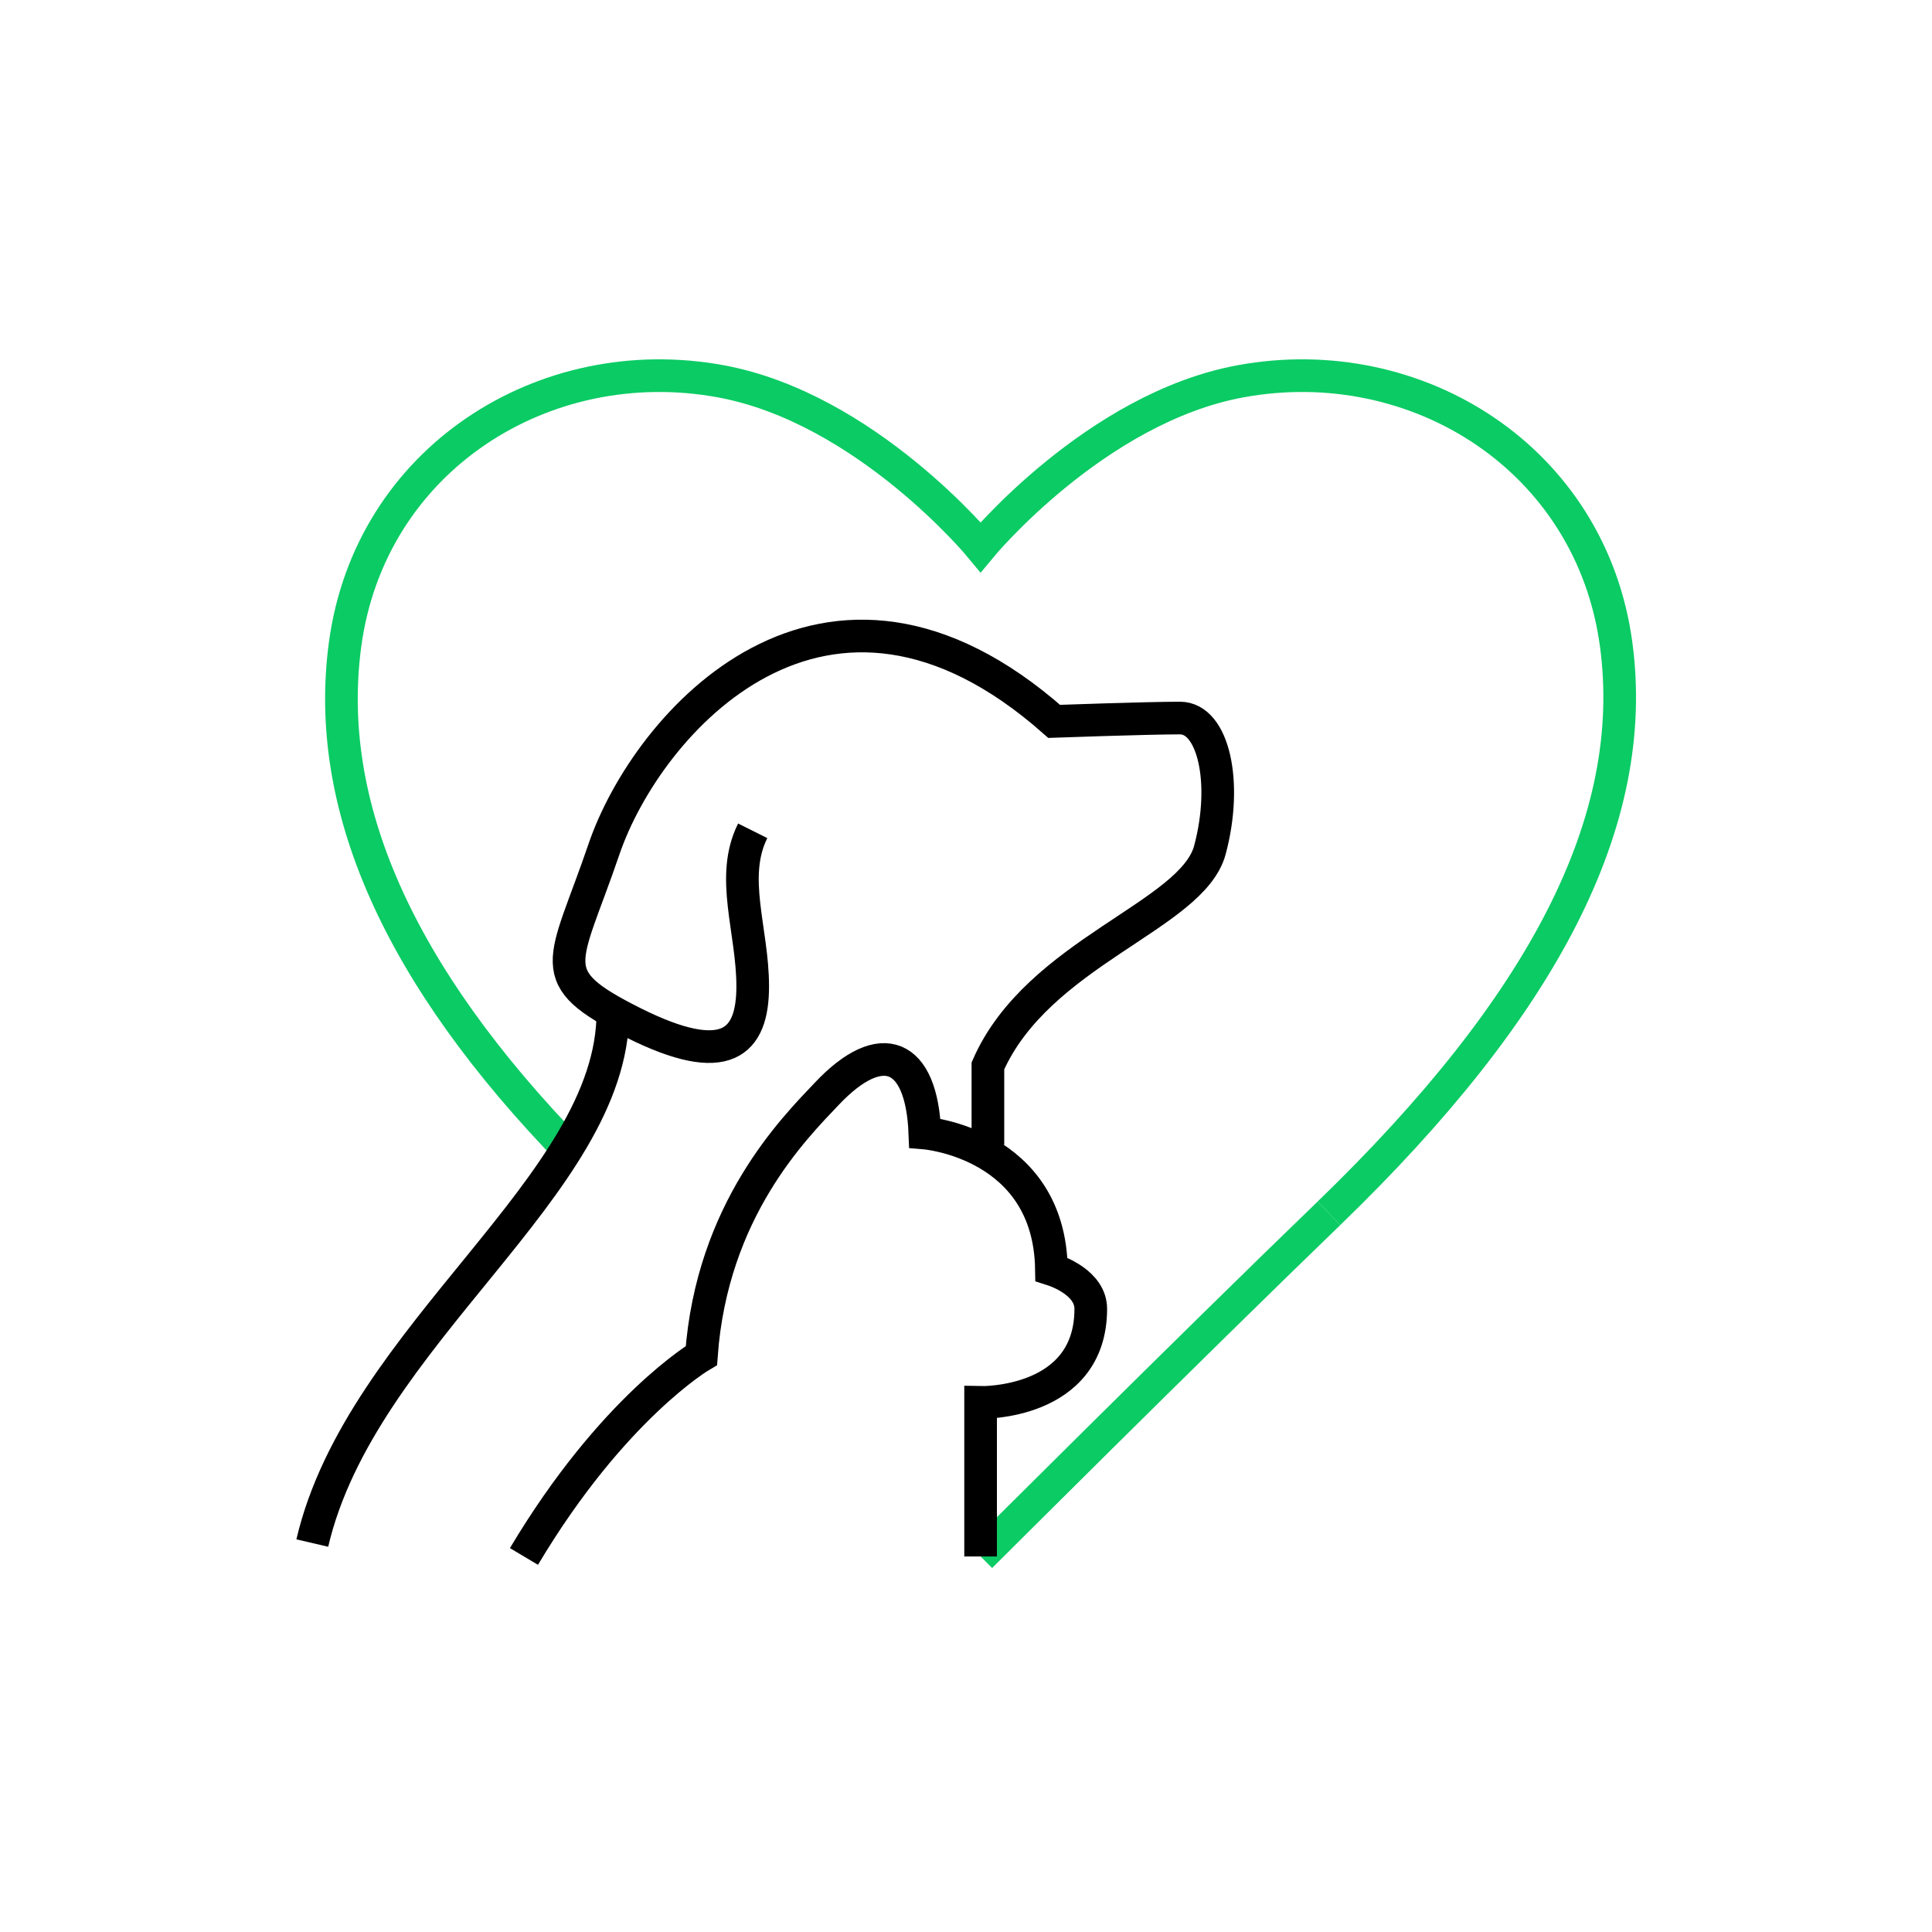 <svg id="Layer_1" data-name="Layer 1" xmlns="http://www.w3.org/2000/svg" viewBox="0 0 500 500"><defs><style>.cls-1,.cls-2{fill:none;stroke-miterlimit:10;stroke-width:8.45px;}.cls-1{stroke:#0bcb64;}.cls-2{stroke:#000;}</style></defs><path class="cls-1" d="M343.93,314c55.65-53.79,80.48-101.58,74.33-147.23-6.46-48-51.57-76.44-97.12-68.11-37.62,6.87-67.36,42.93-67.36,42.93s-29.73-36.06-67.35-42.93c-45.55-8.33-90.66,20.15-97.12,68.11-5.56,41.23,13.28,85.09,58.92,131.91"/><path class="cls-2" d="M80.82,399.34c12.59-54,77.79-92.44,77.79-137.32"/><path class="cls-2" d="M255.67,296.31V275.85c12.92-29.43,52.87-38.77,57.45-55.87,4.7-17.53.86-34.15-7.72-34.15s-32.58.86-32.58.86c-59.16-52.3-105.4.42-116.54,33.16-10.22,30-16.35,32.85,7.65,44.86s30.87,5.14,30.87-9.43-6-28.27,0-40.27"/><path class="cls-1" d="M253.78,402.81S307.27,349.4,343.93,314"/><path class="cls-2" d="M135.6,402.81c23-38.6,45.92-52,45.92-52,2.73-37.66,24-58.82,32.45-67.74,14.17-15,24.56-10.59,25.38,10.16,0,0,32.26,2.6,32.76,35.27,1.8.57,10.18,3.62,10.18,10.23,0,24.9-28.51,24.22-28.51,24.22v39.86"/></svg>
